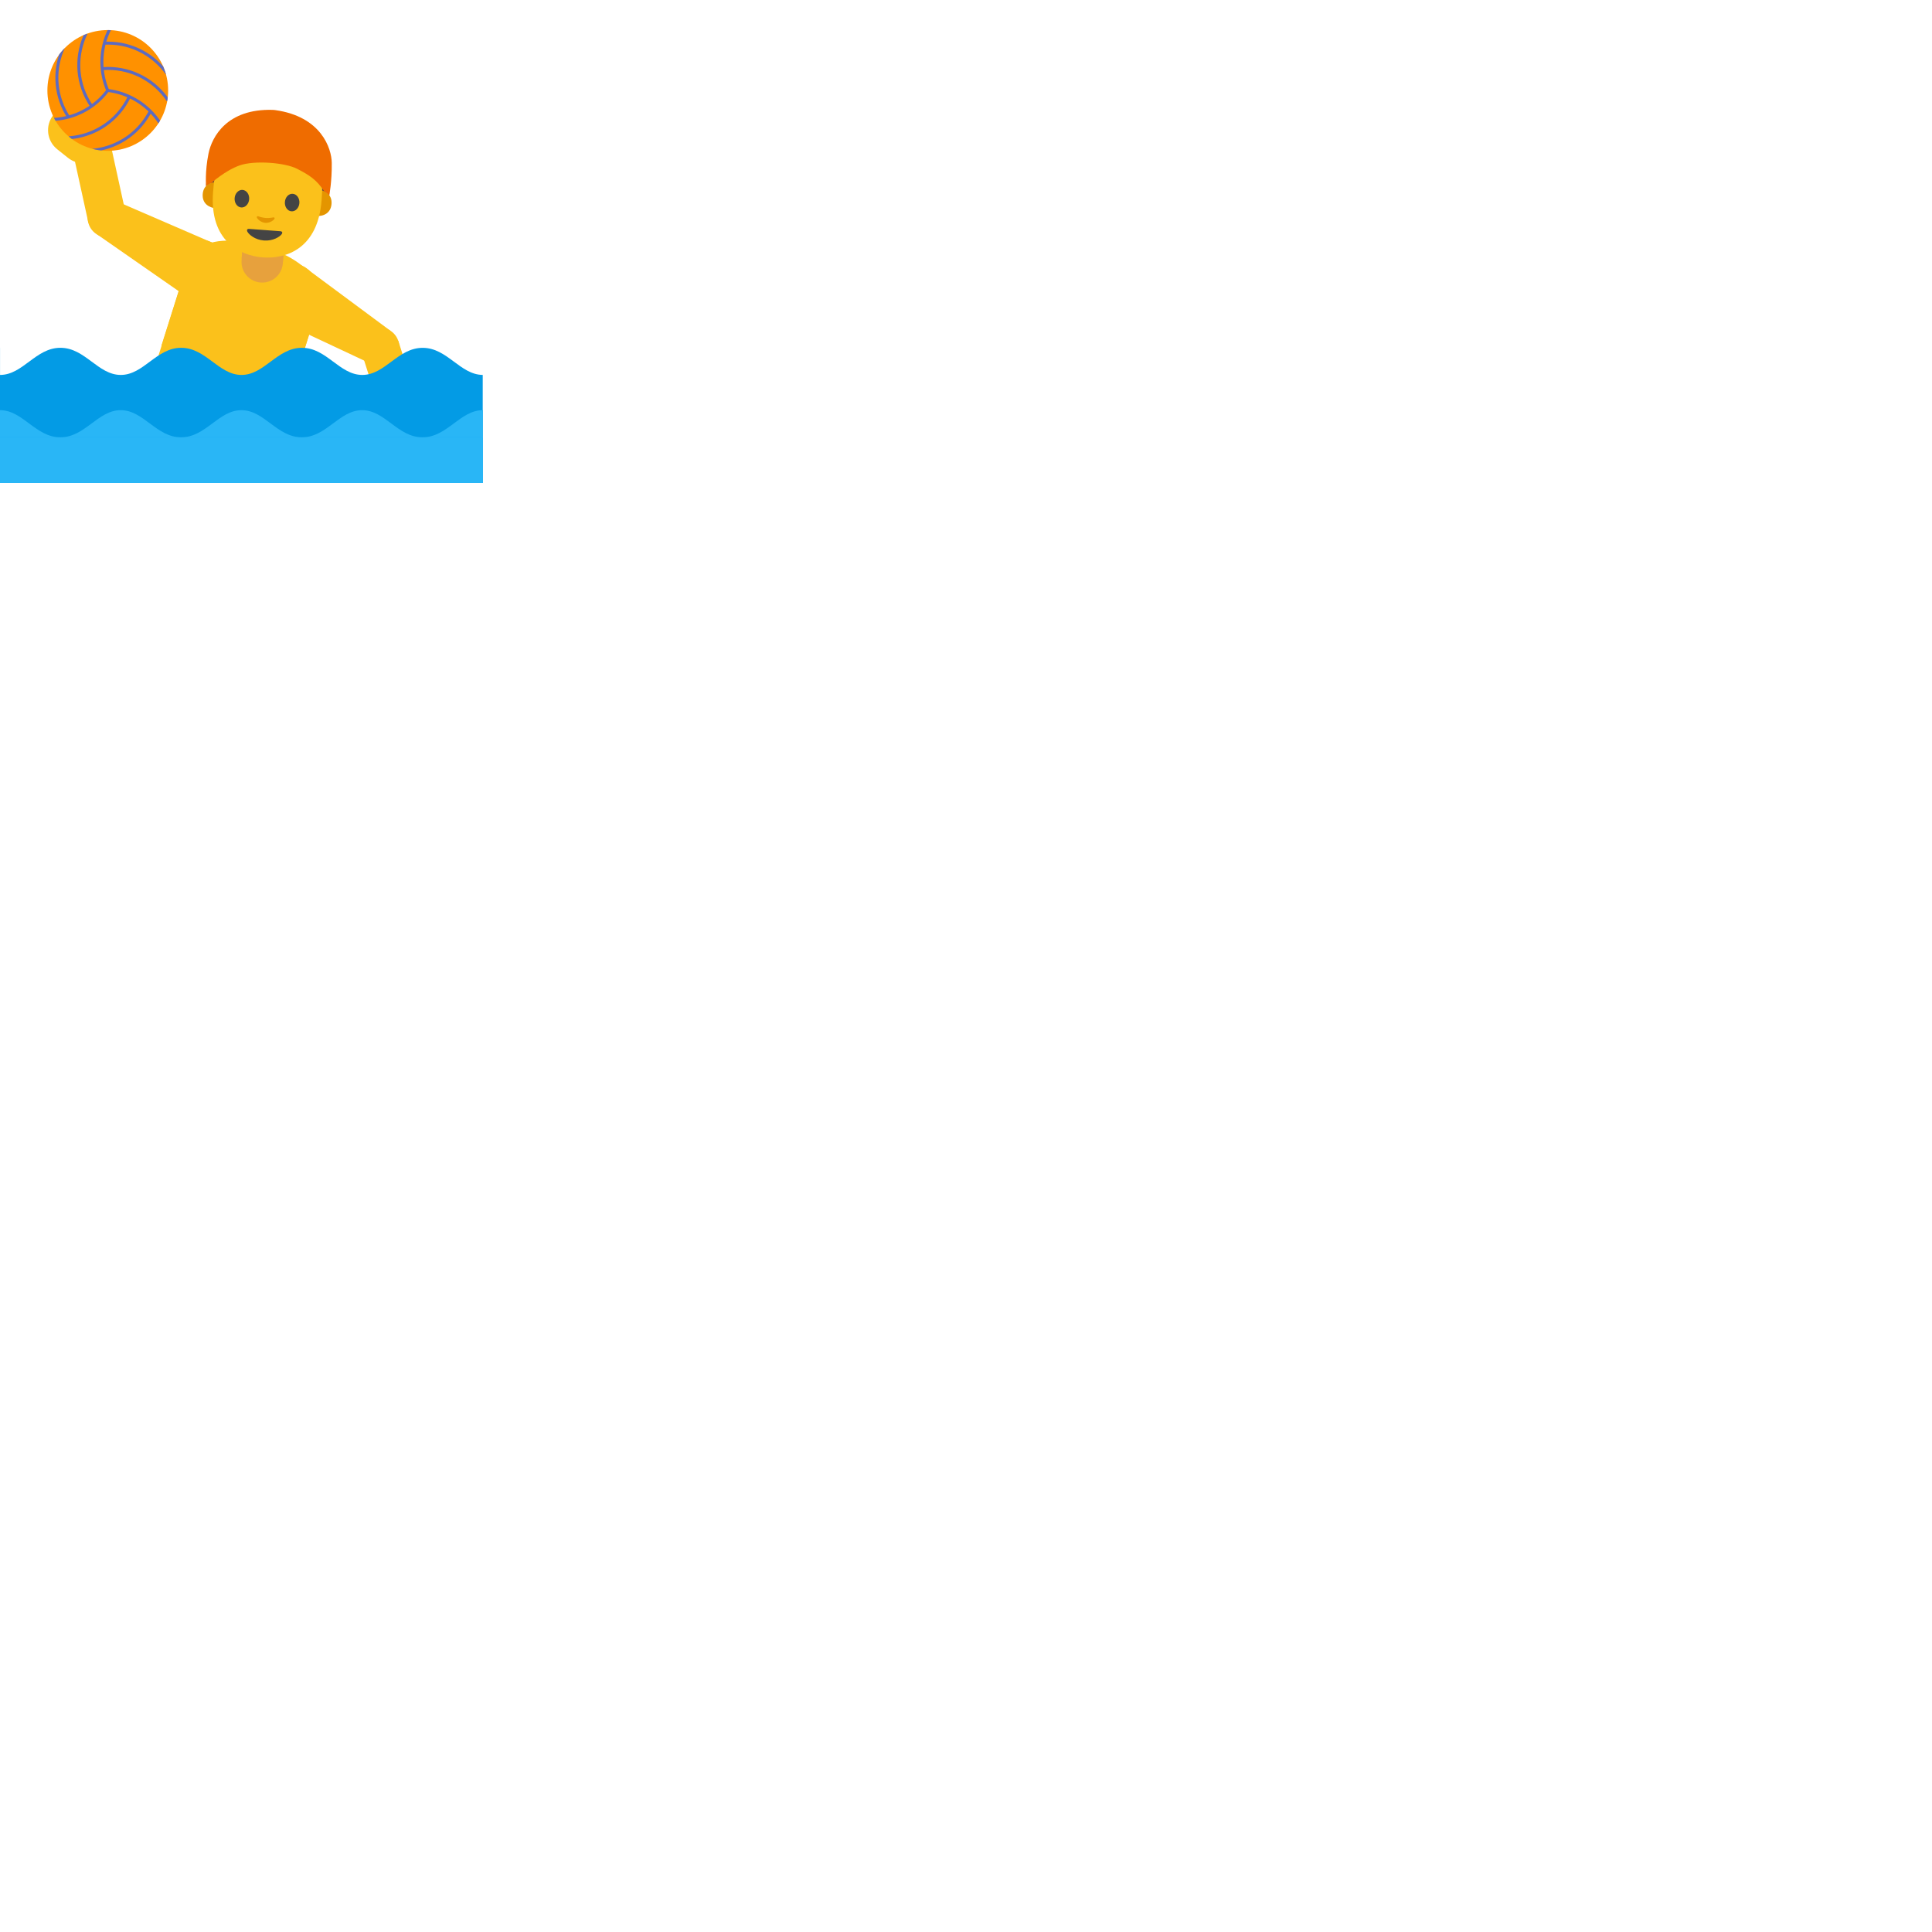 <svg xmlns="http://www.w3.org/2000/svg" version="1.1" viewBox="0 0 512 512" fill="currentColor"><g fill="#fbc11b"><path d="m31.04 53.4l-5.32 8.71l23.49 16.34l7.24-14.06z"/><circle cx="28.4" cy="57.72" r="5.17" transform="rotate(-16.403 28.407 57.722)"/><path d="m28.71 35.51l-10 2.04l4.72 21.52l9.99-2.05z"/><path d="m14.35 30.2l-.2.25c-2.23 2.79-1.78 6.87 1.01 9.1l2.86 2.28c2.79 2.23 6.87 1.78 9.1-1.01l.2-.25c2.23-2.79 1.78-6.87-1.01-9.1l-2.86-2.28c-2.79-2.24-6.87-1.78-9.1 1.01"/><circle cx="52.83" cy="71.42" r="7.91" transform="rotate(-62.774 52.83 71.421)"/></g><g fill="#fbc11b"><path d="m97.89 96.21l5.58-8.55l-22.99-17.05l-7.66 13.84z"/><circle cx="100.65" cy="91.97" r="5.17" transform="rotate(-14.67 100.66 91.982)"/><path d="m102.46 114.25l9.76-2.96l-6.67-20.98l-9.77 2.95z"/><path d="m117.25 118.21l.18-.27c1.97-2.99 1.14-7-1.85-8.97l-3.05-2.01c-2.99-1.97-7-1.14-8.97 1.85l-.18.27c-1.97 2.99-1.14 7 1.85 8.97l3.05 2.01c2.99 1.97 7 1.14 8.97-1.85"/><circle cx="76.65" cy="77.53" r="7.91" transform="rotate(-61.033 76.656 77.533)"/></g><g fill="#fbc11b"><path d="m65.08 81.42l17.41 5.49l-10.26 32.56l-34.73-10.95l10.26-32.56z"/><path d="M63.93 63.98c2.19.26 10.17 2.78 12.11 3.82c6.14 3.3 10.01 7.69 8.08 13.83l-6.6 20.93l-17.37-5.47l-17.37-5.49l6.6-20.93c1.94-6.14 7.63-7.51 14.55-6.69"/></g><g fill="#e7a13d"><path d="M69.07 74.87c3.02.23 5.65-2.03 5.88-5.05l.36-4.67l-10.93-.83l-.36 4.67c-.24 3.01 2.03 5.65 5.05 5.88"/><path d="M64.04 68.53s2.02 1.01 5.4 1.26c3.38.26 5.53-.33 5.53-.33l.41-5.37c.11-1.44-.72-3.07-2.16-3.17l-6.19-.47c-1.44-.11-2.48 1.27-2.59 2.71z"/></g><path fill="#6d4c41" d="M72.24 30.12a8.651 8.651 0 0 0 .64.05c11.63 1.62 13.65 8.39 14.03 12.98c.41 4.98.34 8.65.34 8.65s-.18-.22-.52-.53c-.36-.33-.78-.53-.78-.53l-.94 4.12l-3.45-8.87c-.02-.06-.07-.09-.13-.09l-2.45.08c-2.46.09-4.92.03-7.38-.15v.01l-.32-.03c-.11-.01-.21-.01-.32-.02v-.01c-2.45-.19-4.89-.51-7.31-.97l-2.41-.45a.149.149 0 0 0-.15.07l-4.75 8.25l-.3-4.21s-.44.14-.85.41c-.38.25-.59.44-.59.44s.23-3.86 1.65-8.65c1.37-4.55 4.56-10.72 15.99-10.55"/><path fill="#e49500" d="M56.62 48.32s-2.68.26-2.9 3.1c-.19 2.51 1.66 3.65 3.59 3.8l.52-6.81zm28.85 2.2s2.61.66 2.39 3.51c-.19 2.51-2.2 3.36-4.12 3.21l.52-6.81z"/><path fill="#fbc11b" d="M72.46 30.77c11.4.87 13.71 9.93 12.76 22.34c-.98 12.87-9.5 15.57-15.61 15.1c-6.02-.46-14.13-4.33-13.15-17.29c.95-12.41 4.61-21.02 16-20.15"/><path fill="#444" d="M75.5 53.53c-.1 1.28.68 2.39 1.74 2.47c1.06.08 2-.89 2.1-2.17c.1-1.28-.69-2.39-1.75-2.47c-1.06-.09-2 .88-2.09 2.17m-9.47-.72c-.1 1.28-1.04 2.25-2.1 2.17c-1.06-.08-1.84-1.19-1.75-2.47c.1-1.28 1.04-2.26 2.1-2.18c1.07.09 1.85 1.19 1.75 2.48"/><path fill="#e49500" d="M68.42 57.31c.69.25 1.42.41 1.99.45s1.31 0 2.03-.15c.31-.06.41.23.28.42c-.25.38-1.22 1.11-2.41 1.02c-1.19-.09-2.04-.96-2.23-1.37c-.09-.2.05-.47.34-.37"/><path fill="none" d="M55.9 48.46c.74-.43 1.25-1.15 1.86-1.75c1.96-1.93 4.84-2.56 7.57-2.92c3.82-.51 7.75-.66 11.48.29c3.73.95 7.27 3.12 9.24 6.43"/><path fill="#ef6c00" d="m72.88 29.17l-.32-.03c-.1-.01-.32-.02-.32-.02c-12.07-.35-16.08 7.13-16.98 11.55c-.99 4.9-.65 8.65-.65 8.65s.21-.19.59-.44c.41-.27.85-.41.85-.41s3.66-3.31 7.5-4.65c3.91-1.36 11.94-.75 15.18.91c3.42 1.76 5.15 2.92 7.23 6.01c0 0 .41.2.78.53c.34.31.52.53.52.53s.72-3.65.66-8.65c-.05-3.79-2.76-12.29-15.04-13.98"/><defs><circle id="notoV1ManPlayingWaterPolo0" cx="28.56" cy="23.97" r="16"/></defs><use fill="#ff9100" href="#notoV1ManPlayingWaterPolo0"/><clipPath id="notoV1ManPlayingWaterPolo1"><use href="#notoV1ManPlayingWaterPolo0"/></clipPath><g fill="none" stroke="#5c6bc0" stroke-width=".787" clip-path="url(#notoV1ManPlayingWaterPolo1)"><path d="M28.55 23.98c-1-2.32-1.55-4.88-1.55-7.57c0-3.17.77-6.16 2.13-8.79"/><path d="M27.64 11.45c.32-.02.65-.02.98-.02c6.49 0 12.22 3.22 15.69 8.15m-17.23-1.39c.51-.04 1.02-.06 1.54-.06c6.62 0 12.46 3.35 15.9 8.46m-15.99-2.62c2.51.3 5.01 1.1 7.33 2.44c2.75 1.58 4.95 3.75 6.55 6.24"/><path d="M39.84 29.45c-.15.29-.3.58-.47.86c-3.24 5.62-8.9 8.97-14.9 9.52m9.81-14.24c-.22.46-.46.92-.72 1.37c-3.31 5.73-9.13 9.11-15.28 9.55m10.27-12.54a18.97 18.97 0 0 1-5.78 5.13a19.2 19.2 0 0 1-8.68 2.55"/><path d="M18.15 31.01c-.18-.27-.35-.55-.51-.84c-3.24-5.62-3.32-12.2-.79-17.67m7.42 15.63c-.29-.42-.56-.86-.82-1.31c-3.31-5.73-3.32-12.47-.63-18"/></g><path fill="#039be5" d="M96.01 99.36c-6.06 0-9.43-7.19-16-7.19s-9.93 7.19-16 7.19s-9.43-7.19-16-7.19s-9.93 7.19-16 7.19s-9.43-7.19-16-7.19s-9.93 7.19-16 7.19v-7.19H0V128h127.93V99.36c-6.01-.06-9.38-7.18-15.92-7.18c-6.57 0-9.94 7.18-16 7.18"/><g fill="#29b6f6"><path d="M127.97 108.7c-6.06 0-9.43 7.19-16 7.19h16zm-16 7.19c-6.57 0-9.93-7.19-16-7.19s-9.43 7.19-16 7.19z"/><path d="M79.98 115.89c-6.57 0-9.93-7.19-16-7.19s-9.43 7.19-16 7.19z"/><path d="M47.99 115.89c-6.57 0-9.93-7.19-16-7.19s-9.43 7.19-16 7.19z"/><path d="M16 115.89c-6.57 0-9.93-7.19-16-7.19v7.19z"/><path d="M128 127.999H0v-12.11h128z"/></g><path fill="#444" d="M74.31 61.28c-.58-.04-4.15-.31-4.15-.31s-3.57-.27-4.15-.31c-.48-.04-.7.27-.43.77c.39.7 1.93 2.12 4.37 2.3c2.44.18 4.17-.99 4.66-1.62c.36-.46.18-.79-.3-.83"/></svg>
